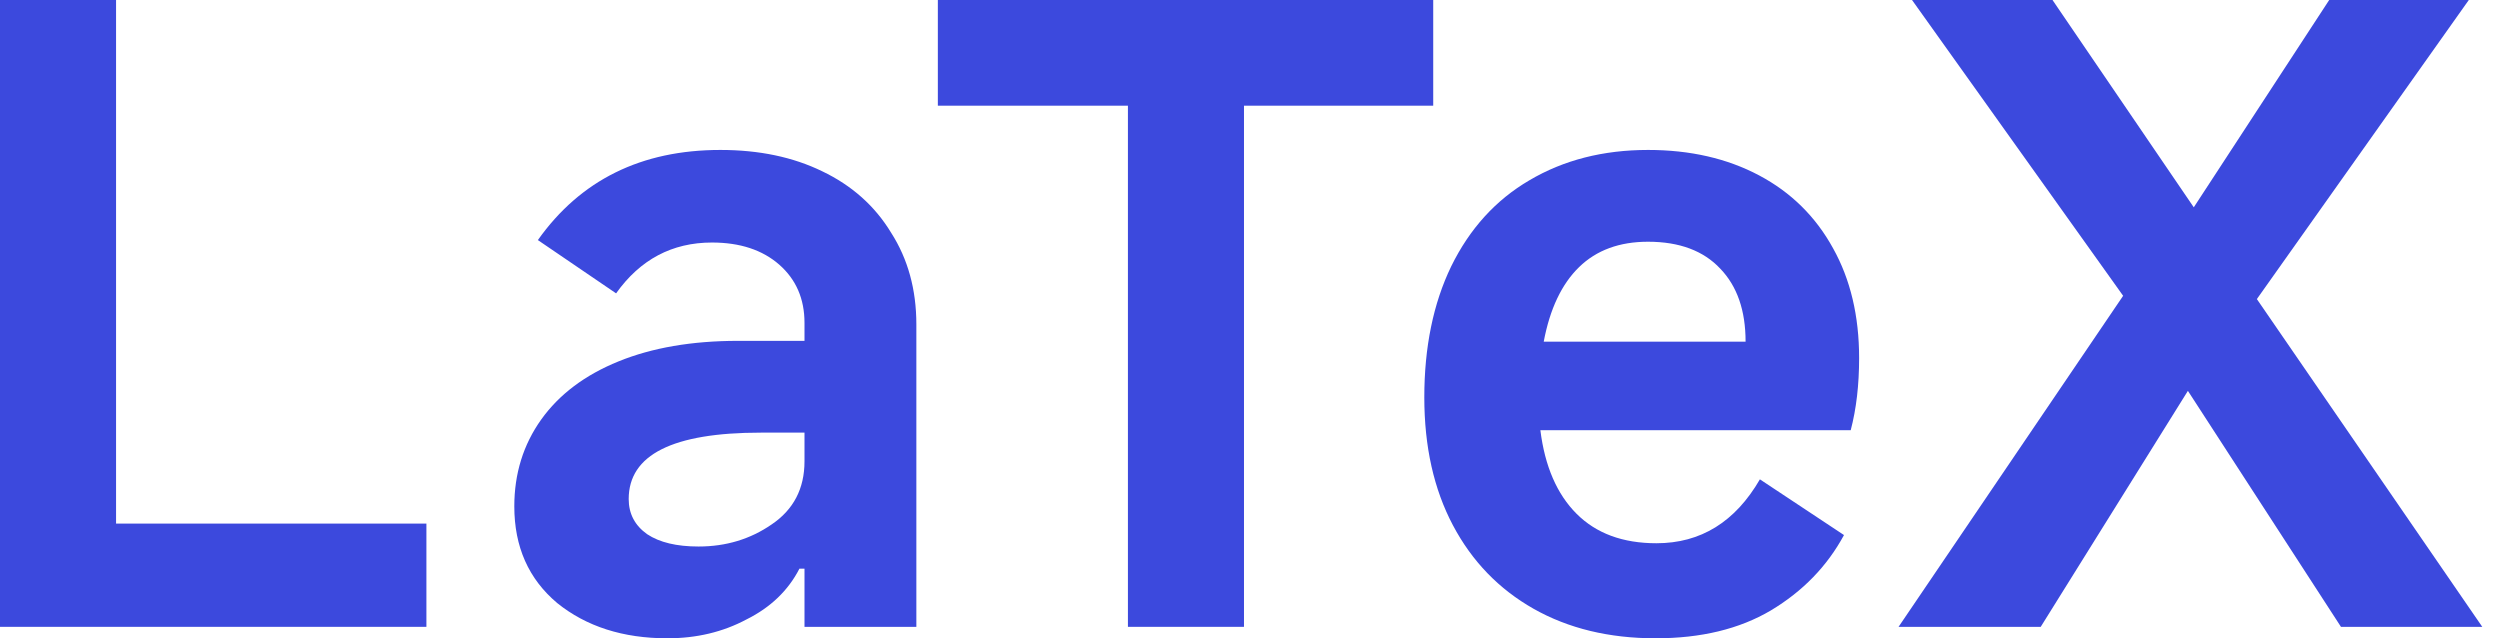 <svg width="94" height="24" viewBox="0 0 94 24" fill="none" xmlns="http://www.w3.org/2000/svg">
<path d="M84.858 11.245L93.333 23.569H88.02L82.265 14.696L76.731 23.569H71.386L79.83 11.122L71.892 0H77.174L82.486 7.795L87.578 0H92.827L84.858 11.245Z" fill="#3C49DD"/>
<path d="M69.903 13.463C69.903 14.47 69.798 15.374 69.587 16.175H57.918C58.087 17.53 58.54 18.578 59.278 19.317C60.016 20.056 61.017 20.426 62.282 20.426C63.947 20.426 65.244 19.625 66.172 18.023L69.334 20.118C68.702 21.289 67.784 22.234 66.583 22.953C65.402 23.651 63.958 24 62.25 24C60.501 24 58.972 23.63 57.665 22.891C56.358 22.151 55.346 21.104 54.629 19.748C53.912 18.393 53.554 16.791 53.554 14.942C53.554 13.053 53.891 11.41 54.566 10.013C55.261 8.596 56.242 7.517 57.507 6.778C58.793 6.018 60.279 5.638 61.966 5.638C63.547 5.638 64.938 5.956 66.14 6.593C67.342 7.23 68.269 8.144 68.923 9.335C69.577 10.506 69.903 11.882 69.903 13.463ZM65.634 12.847C65.634 11.677 65.318 10.763 64.685 10.105C64.053 9.428 63.146 9.089 61.966 9.089C60.891 9.089 60.026 9.407 59.373 10.044C58.719 10.68 58.276 11.615 58.044 12.847H65.634Z" fill="#3C49DD"/>
<path d="M46.774 23.569H42.41V3.974H35.263V0H53.889V3.974H46.774V23.569Z" fill="#3C49DD"/>
<path d="M25.094 24C23.428 24 22.047 23.558 20.951 22.675C19.876 21.771 19.338 20.56 19.338 19.04C19.338 17.808 19.676 16.719 20.35 15.774C21.025 14.829 21.995 14.1 23.26 13.587C24.525 13.073 26.022 12.816 27.75 12.816H30.249V12.139C30.249 11.235 29.932 10.506 29.3 9.951C28.667 9.397 27.824 9.119 26.77 9.119C25.273 9.119 24.072 9.756 23.165 11.03L20.224 9.027C21.826 6.768 24.114 5.638 27.086 5.638C28.541 5.638 29.816 5.905 30.913 6.439C32.03 6.973 32.895 7.743 33.506 8.75C34.138 9.736 34.455 10.886 34.455 12.2V23.569H30.249V21.381H30.059C29.637 22.203 28.973 22.84 28.067 23.291C27.181 23.764 26.19 24 25.094 24ZM26.264 20.549C27.297 20.549 28.214 20.272 29.015 19.718C29.837 19.163 30.249 18.372 30.249 17.345V16.267H28.604C25.294 16.267 23.639 17.099 23.639 18.763C23.639 19.317 23.871 19.759 24.335 20.087C24.799 20.395 25.442 20.549 26.264 20.549Z" fill="#3C49DD"/>
<path d="M4.364 0V19.687H16.033V23.569H0V0H4.364Z" fill="#3C49DD"/>
</svg>
